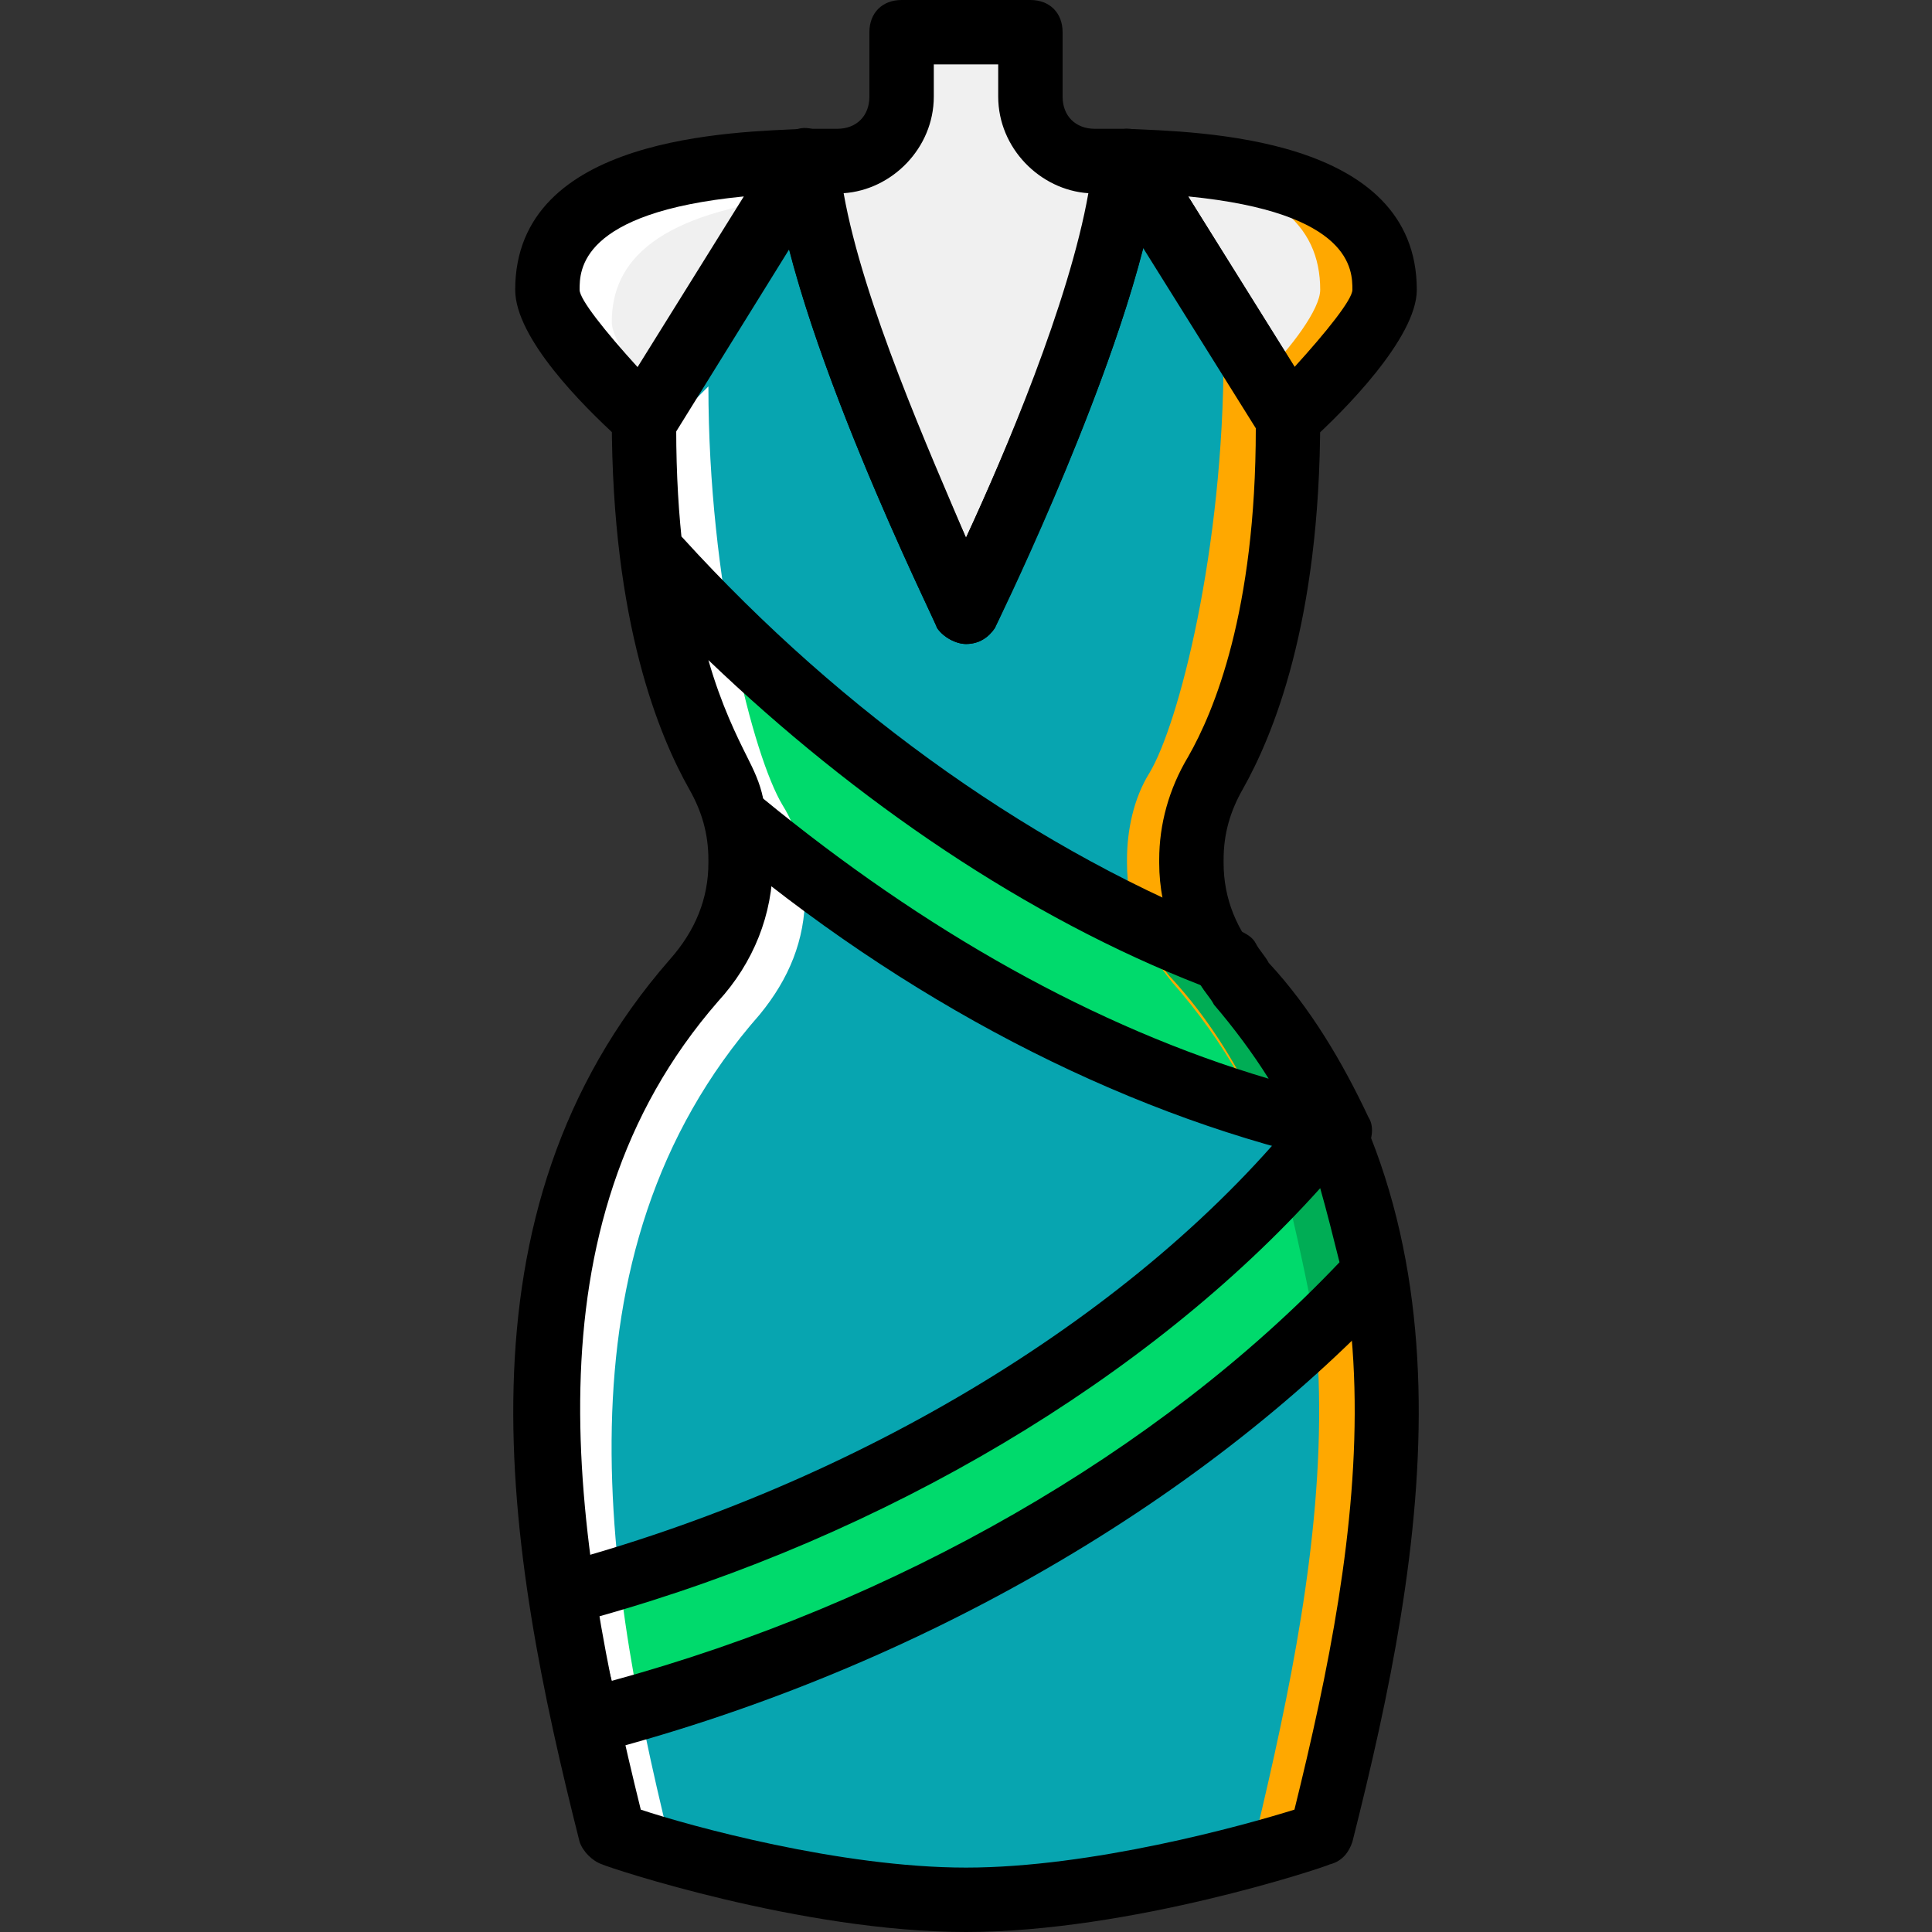 <!DOCTYPE svg PUBLIC "-//W3C//DTD SVG 1.1//EN" "http://www.w3.org/Graphics/SVG/1.1/DTD/svg11.dtd">
<!-- Uploaded to: SVG Repo, www.svgrepo.com, Transformed by: SVG Repo Mixer Tools -->
<svg height="800px" width="800px" version="1.1" id="Layer_1" xmlns="http://www.w3.org/2000/svg" xmlns:xlink="http://www.w3.org/1999/xlink" viewBox="0 0 512 512" xml:space="preserve" fill="#000000">
<rect x="0" y="0" width="512" height="512" fill="#333333" stroke="none"/>
<g id="SVGRepo_bgCarrier" stroke-width="0"/>
<g id="SVGRepo_tracerCarrier" stroke-linecap="round" stroke-linejoin="round"/>
<g id="SVGRepo_iconCarrier"> <path style="fill:#07a5b0;" d="M315.733,228.693v-0.853c0-8.533,1.707-16.213,5.973-23.04c7.68-12.8,19.627-41.813,19.627-93.867 l-42.667-68.267v0.853C294.4,84.48,256.853,160.427,256,162.133c-0.853-1.707-38.4-78.507-42.667-119.467l-42.667,68.267 c0,52.053,11.947,81.067,19.627,93.867c4.267,6.827,5.973,14.507,5.973,23.04v0.853c0,11.947-4.267,22.187-11.947,31.573 c-56.32,64-40.96,151.893-22.187,226.133c0,0,51.2,17.067,93.867,17.067s93.867-17.067,93.867-17.067 C368.64,412.16,384,324.267,327.68,260.267C320.853,250.88,315.733,240.64,315.733,228.693"/> <g> <path style="fill:#f0f0f0;" d="M341.333,110.933c9.387-8.533,25.6-25.6,25.6-34.133c0-18.773-15.36-32.427-68.267-34.133 L341.333,110.933z"/> <path style="fill:#f0f0f0;" d="M256,162.133c0.853-1.707,38.4-78.507,42.667-118.613v-0.853c-2.56,0-5.973,0-8.533,0 c-9.387,0-17.067-7.68-17.067-17.067V8.533H256h-17.067V25.6c0,9.387-7.68,17.067-17.067,17.067c-2.56,0-5.973,0-8.533,0 C217.6,83.627,255.147,160.427,256,162.133"/> <path style="fill:#f0f0f0;" d="M170.667,110.933L170.667,110.933L170.667,110.933l42.667-68.267 c-52.907,1.707-68.267,15.36-68.267,34.133C145.067,85.333,161.28,102.4,170.667,110.933"/> </g> <g> <path style="fill:#00DA6C;" d="M328.533,260.267c-1.707-1.707-3.413-4.267-4.267-5.973C271.36,233.813,217.6,196.267,174.08,148.48 c3.413,29.867,11.947,47.787,17.067,57.173c2.56,3.413,3.413,7.68,5.12,11.947c48.64,40.96,104.107,69.973,157.867,82.773 C346.453,285.013,338.773,272.213,328.533,260.267"/> <path style="fill:#00DA6C;" d="M155.307,455.68c82.773-21.333,157.867-64.853,209.067-118.613 c-2.56-13.653-5.973-26.453-11.947-39.253c-45.227,55.467-120.32,102.4-203.947,123.733 C151.04,433.493,152.747,444.587,155.307,455.68"/> </g> <g> <path style="fill:#FFA800;" d="M349.867,486.4C368.64,412.16,384,324.267,327.68,260.267c-7.68-8.533-11.947-19.627-11.947-31.573 v-0.853c0-8.533,1.707-16.213,5.973-23.04c7.68-12.8,19.627-41.813,19.627-93.867l-17.067-17.067 c0,52.053-11.947,98.133-19.627,110.933c-4.267,6.827-5.973,15.36-5.973,23.04v0.853c0,11.947,4.267,22.187,11.947,31.573 c56.32,64,40.107,151.04,22.187,226.133H349.867z"/> <path style="fill:#FFA800;" d="M298.667,42.667l0.853,0.853c38.4,3.413,50.347,16.213,50.347,33.28c0,5.12-7.68,15.36-15.36,23.04 l6.827,11.093c9.387-8.533,25.6-25.6,25.6-34.133C366.933,58.027,351.573,44.373,298.667,42.667"/> </g> <g> <path style="fill:#FFFFFF;" d="M162.133,494.933C143.36,420.693,128,332.8,184.32,268.8c7.68-8.533,11.947-19.627,11.947-31.573 v-0.853c0-8.533-1.707-16.213-5.973-23.04c-7.68-12.8-19.627-41.813-19.627-93.867l17.067-17.067 c0,52.053,11.947,98.133,19.627,110.933c4.267,6.827,5.973,14.507,5.973,23.04v0.853c0,11.947-4.267,22.187-11.947,31.573 c-56.32,64-40.96,151.893-22.187,226.133H162.133z"/> <path style="fill:#FFFFFF;" d="M213.333,51.2l-0.853,0.853c-38.4,4.267-50.347,17.067-50.347,33.28c0,5.12,7.68,15.36,15.36,23.04 l-6.827,11.093c-9.387-8.533-25.6-25.6-25.6-34.133C145.067,66.56,160.427,52.907,213.333,51.2"/> </g> <g> <path style="fill:#00AD55;" d="M306.347,253.44c1.707,2.56,2.56,4.267,4.267,5.973c9.387,10.24,16.213,21.333,22.187,33.28 c6.827,1.707,13.653,4.267,19.627,5.12c-5.973-13.653-13.653-26.453-24.747-38.4c-1.707-1.707-3.413-4.267-4.267-5.973H306.347z"/> <path style="fill:#00AD55;" d="M363.52,337.067c-2.56-13.653-5.973-26.453-11.947-39.253c-3.413,4.267-7.68,9.387-11.947,13.653 c2.56,8.533,5.973,24.747,7.68,33.28L363.52,337.067z"/> </g> <path d="M256,512c-43.52,0-94.72-17.067-96.427-17.92c-2.56-0.853-5.12-3.413-5.973-5.973 c-19.627-77.653-34.987-166.4,23.893-233.813c6.827-7.68,10.24-16.213,10.24-25.6v-0.853c0-6.827-1.707-12.8-5.12-18.773 c-7.68-13.653-20.48-43.52-20.48-98.133c0-1.707,0.853-3.413,1.707-4.267L206.507,38.4c1.707-3.413,5.12-5.12,8.533-4.267 c4.267,0.853,6.827,4.267,6.827,7.68c2.56,29.013,23.04,75.947,34.133,100.693c11.093-23.893,31.573-71.68,34.133-99.84 c0-3.413,3.413-6.827,6.827-7.68s7.68,0,9.387,3.413l42.667,68.267c0.853,0.853,0.853,2.56,0.853,4.267 c0,54.613-12.8,84.48-20.48,98.133c-3.413,5.973-5.12,11.947-5.12,18.773v0.853c0,9.387,3.413,17.92,10.24,25.6 c58.88,67.413,43.52,156.16,23.893,233.813c-0.853,2.56-2.56,5.12-5.973,5.973C350.72,494.933,299.52,512,256,512z M169.813,479.573 c12.8,4.267,52.907,15.36,86.187,15.36s73.387-11.093,87.04-15.36c17.92-72.533,31.573-154.453-21.333-214.187 c-9.387-10.24-14.507-23.893-14.507-36.693v-0.853c0-9.387,2.56-18.773,7.68-27.307c6.827-11.947,17.92-38.4,17.92-87.04 l-29.867-47.787C291.84,109.227,263.68,166.4,263.68,166.4c-1.707,2.56-4.267,4.267-7.68,4.267l0,0c-2.56,0-5.973-1.707-7.68-4.267 c0-0.853-28.16-57.173-39.253-100.693L179.2,113.493c0,49.493,11.093,75.093,17.92,87.04c5.12,8.533,7.68,17.92,7.68,27.307v0.853 c0,13.653-5.12,26.453-14.507,36.693C138.24,325.12,151.893,407.04,169.813,479.573z"/> <path d="M341.333,119.467h-0.853c-2.56,0-5.12-1.707-5.973-4.267L291.84,46.933c-1.707-2.56-1.707-5.973,0-8.533 c0.853-2.56,4.267-4.267,6.827-4.267c18.773,0.853,76.8,1.707,76.8,42.667c0,12.8-19.627,32.427-28.16,40.107 C345.6,118.613,343.893,119.467,341.333,119.467z M314.88,52.053l28.16,45.227c8.533-9.387,15.36-17.92,15.36-20.48 C358.4,71.68,358.4,56.32,314.88,52.053z"/> <path d="M256,170.667c-2.56,0-5.973-1.707-7.68-4.267c0-0.853-39.253-79.36-43.52-122.88c0-2.56,0.853-5.12,1.707-6.827 c2.56-1.707,4.267-2.56,6.827-2.56s5.973,0,8.533,0c5.12,0,8.533-3.413,8.533-8.533V8.533c0-5.12,3.413-8.533,8.533-8.533h34.133 c5.12,0,8.533,3.413,8.533,8.533V25.6c0,5.12,3.413,8.533,8.533,8.533c3.413,0,5.973,0,8.533,0s4.267,0.853,5.973,2.56 c1.707,2.56,2.56,4.267,2.56,6.827c-4.267,43.52-43.52,122.027-43.52,122.88C261.973,168.96,259.413,170.667,256,170.667 L256,170.667z M223.573,51.2c5.12,29.013,23.04,69.12,32.427,91.307c10.24-22.187,27.307-62.293,32.427-91.307 c-12.8-0.853-23.893-11.947-23.893-25.6v-8.533h-17.067V25.6C247.467,39.253,236.373,50.347,223.573,51.2z"/> <path d="M170.667,119.467c-2.56,0-5.12-0.853-6.827-3.413c-9.387-8.533-27.307-26.453-27.307-39.253 c0-40.96,58.027-41.813,76.8-42.667c3.413,0,5.973,1.707,7.68,4.267s1.707,5.973,0,8.533L179.2,114.347 c-1.707,2.56-4.267,5.12-6.827,5.12C171.52,119.467,171.52,119.467,170.667,119.467z M197.12,52.053 C153.6,56.32,153.6,71.68,153.6,76.8c0,2.56,6.827,11.093,15.36,20.48L197.12,52.053z"/> <path d="M352.427,307.2c-0.853,0-1.707,0-1.707,0c-54.613-12.8-110.933-41.813-161.28-84.48c-1.707-0.853-2.56-2.56-2.56-4.267 c-0.853-3.413-2.56-6.827-3.413-9.387c-5.973-10.24-14.507-29.867-17.92-59.733c-0.853-3.413,1.707-7.68,5.12-8.533 c3.413-1.707,7.68-0.853,10.24,1.707c42.667,46.933,94.72,83.627,147.627,104.107c1.707,0.853,3.413,1.707,4.267,3.413 c0.853,1.707,2.56,3.413,3.413,5.12c11.093,11.947,19.627,26.453,26.453,40.96c1.707,2.56,0.853,6.827-0.853,8.533 C357.547,306.347,354.987,307.2,352.427,307.2z M202.24,211.627c42.667,34.987,87.893,60.587,133.973,74.24 c-4.267-6.827-9.387-13.653-14.507-19.627c-0.853-1.707-2.56-3.413-3.413-5.12c-46.08-17.92-91.307-48.64-130.56-86.187 c3.413,11.947,7.68,20.48,10.24,25.6C199.68,203.947,201.387,207.36,202.24,211.627z"/> <path d="M155.307,464.213c-1.707,0-3.413-0.853-4.267-0.853c-1.707-0.853-3.413-3.413-4.267-5.12 c-2.56-11.947-4.267-23.04-5.973-34.133c-0.853-4.267,1.707-8.533,5.973-9.387c80.213-21.333,155.307-66.56,198.827-121.173 c1.707-2.56,5.12-3.413,7.68-3.413c2.56,0,5.12,2.56,6.827,5.12c5.973,12.8,9.387,25.6,11.947,40.96c0.853,2.56,0,5.12-2.56,7.68 c-52.053,55.467-129.707,99.84-213.333,121.173C156.16,464.213,156.16,464.213,155.307,464.213z M158.72,428.373 c0.853,5.973,1.707,11.093,3.413,17.067c75.093-20.48,145.067-60.587,192.853-110.933c-1.707-6.827-3.413-13.653-5.12-19.627 C304.64,365.227,234.667,407.04,158.72,428.373z"/> </g>
</svg>